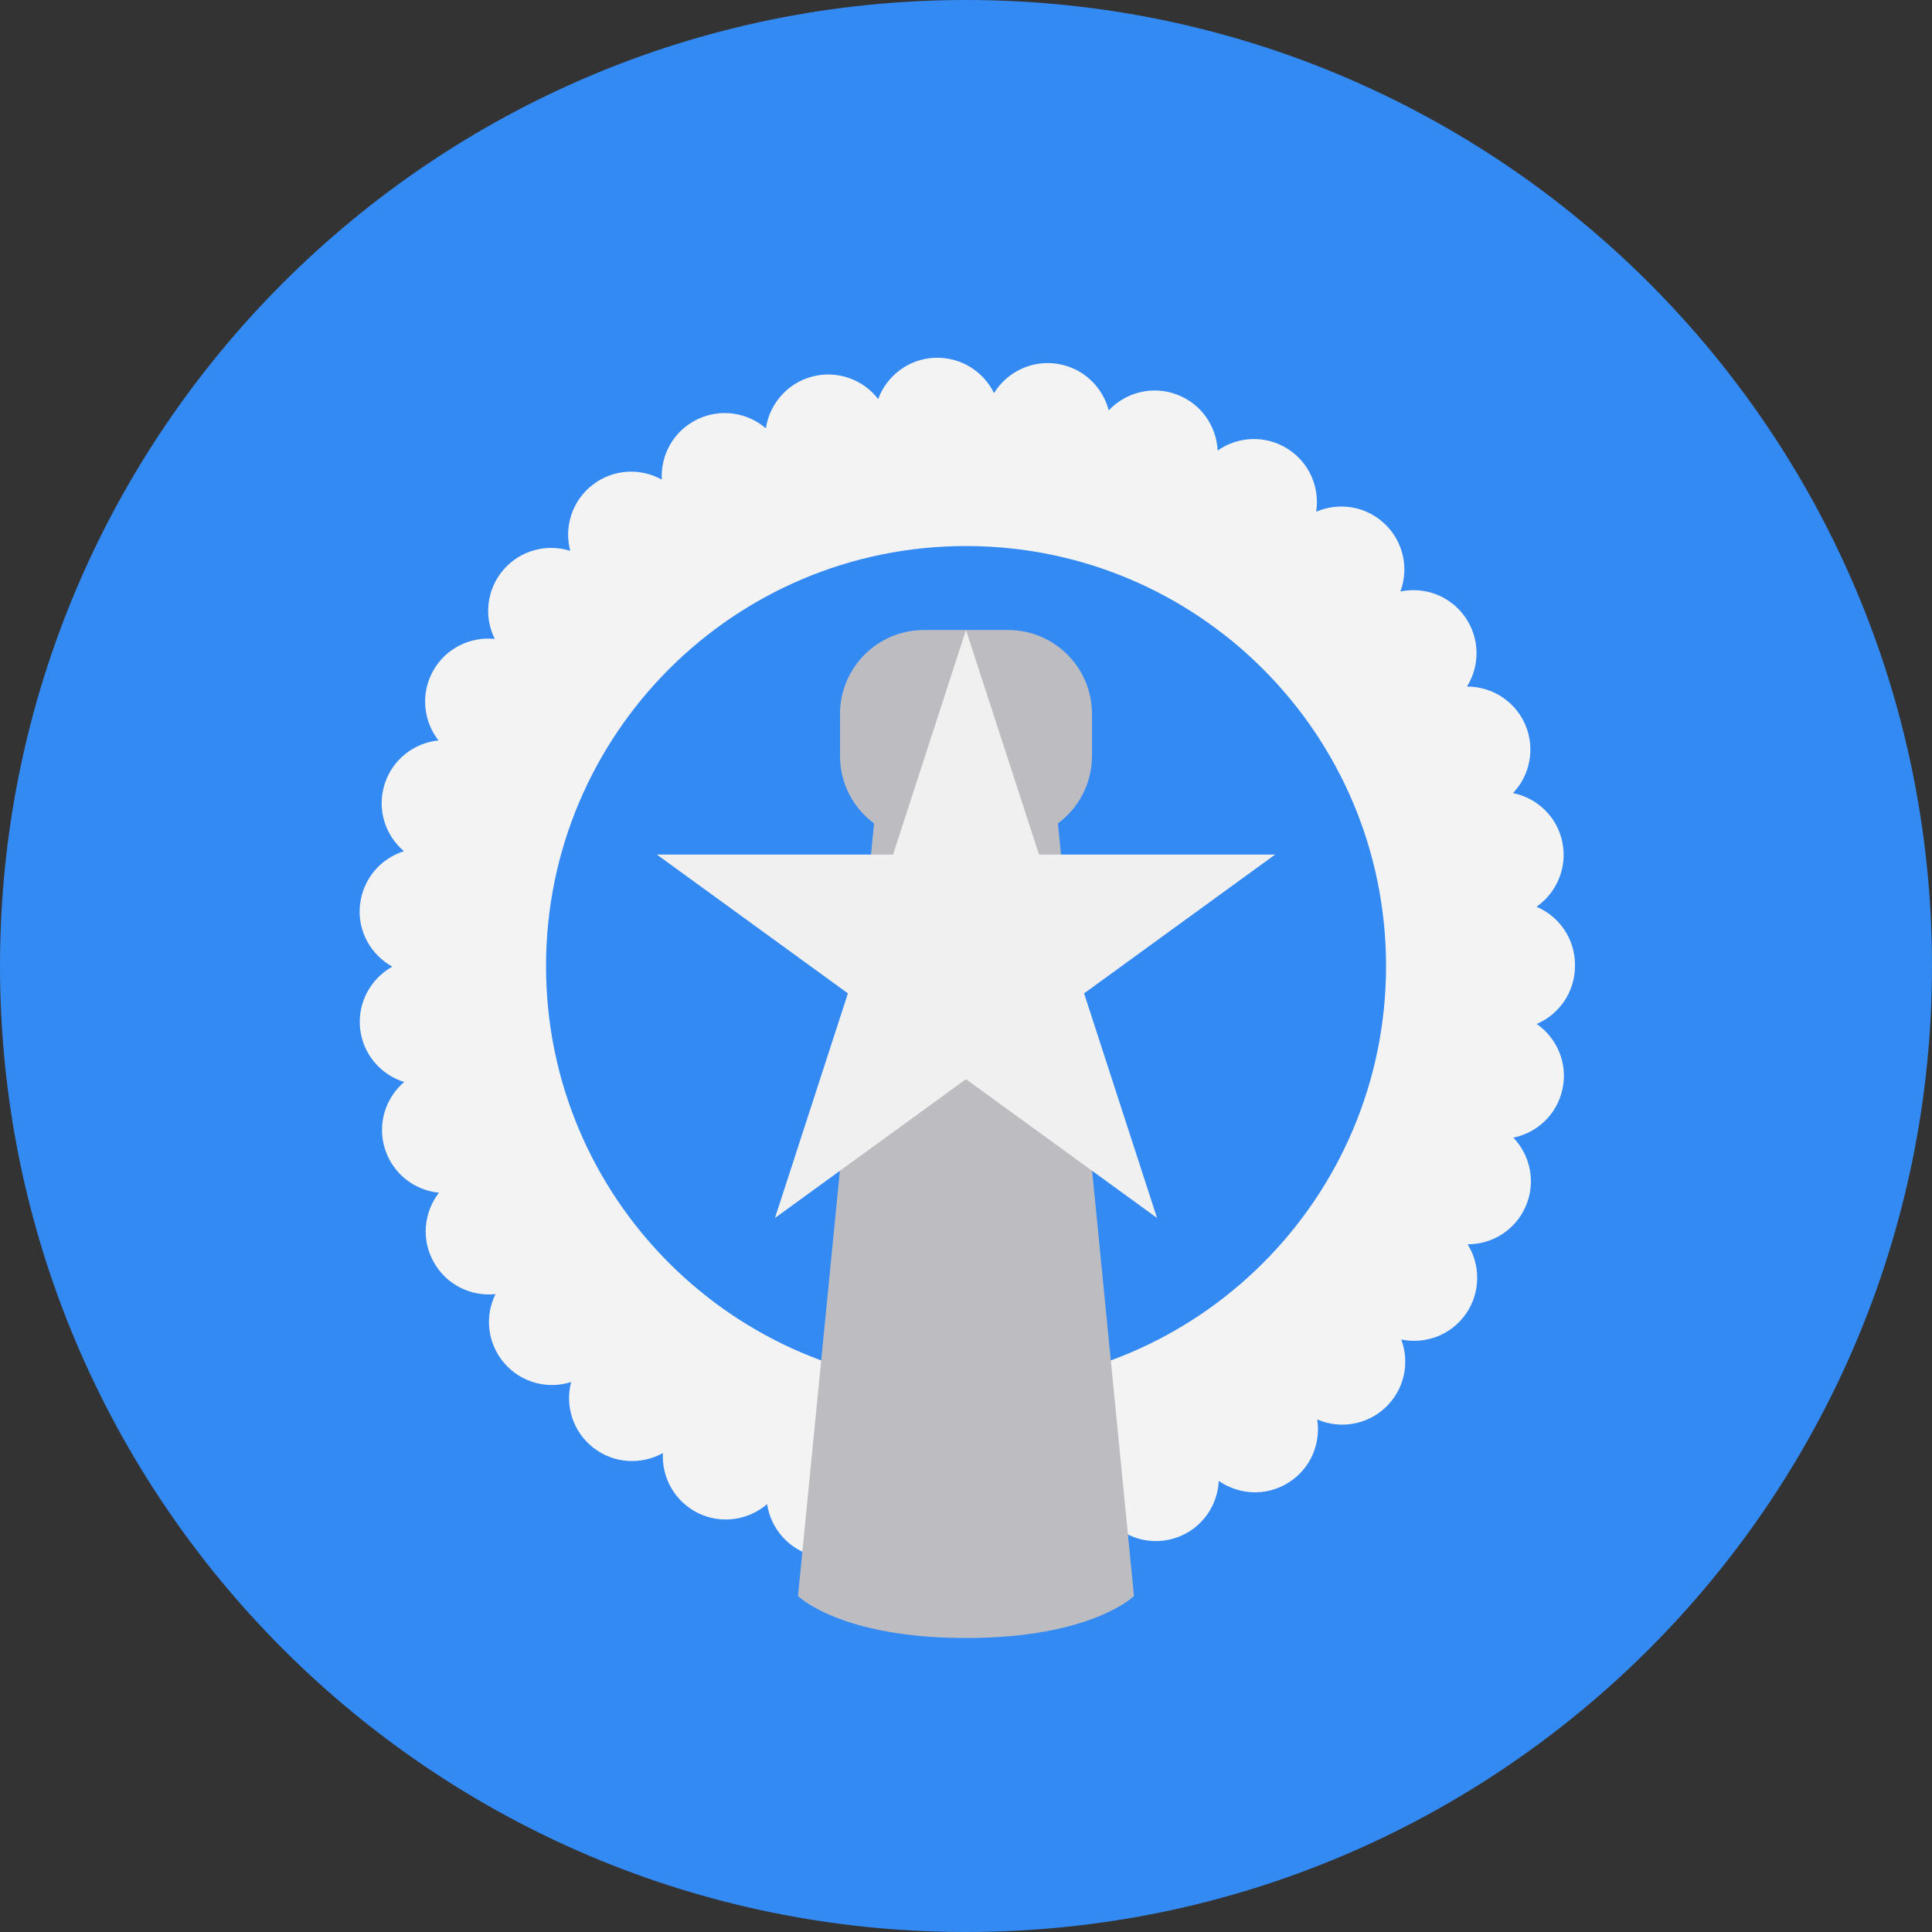 <svg width="24" height="24" viewBox="0 0 24 24" fill="none" xmlns="http://www.w3.org/2000/svg">
<rect x="0" y="0" width="24" height="24" fill="#333333" stroke="none"/>
<g clip-path="url(#clip0_15_6792)">
<path d="M12 24C18.627 24 24 18.627 24 12C24 5.373 18.627 0 12 0C5.373 0 0 5.373 0 12C0 18.627 5.373 24 12 24Z" fill="#338AF3"/>
<path d="M11.621 19.556C11.298 19.54 11.03 19.33 10.925 19.045C10.74 19.286 10.422 19.408 10.108 19.327C9.794 19.246 9.575 18.986 9.529 18.685C9.298 18.884 8.962 18.938 8.672 18.796C8.381 18.653 8.218 18.354 8.235 18.05C7.969 18.199 7.629 18.184 7.373 17.986C7.117 17.788 7.017 17.463 7.095 17.168C6.805 17.261 6.475 17.178 6.264 16.933C6.052 16.687 6.02 16.349 6.155 16.076C5.852 16.108 5.545 15.961 5.388 15.678C5.229 15.396 5.266 15.057 5.453 14.816C5.15 14.787 4.879 14.581 4.782 14.272C4.684 13.963 4.789 13.639 5.021 13.441C4.73 13.351 4.506 13.095 4.473 12.773C4.441 12.451 4.608 12.155 4.874 12.008C4.607 11.862 4.439 11.566 4.471 11.245C4.471 11.245 4.471 11.245 4.472 11.245C4.504 10.922 4.727 10.665 5.018 10.574C4.785 10.377 4.68 10.053 4.777 9.744C4.873 9.435 5.144 9.228 5.447 9.198C5.26 8.958 5.222 8.619 5.379 8.336C5.536 8.053 5.843 7.905 6.146 7.937C6.01 7.664 6.042 7.326 6.253 7.079C6.463 6.834 6.793 6.751 7.084 6.843C7.005 6.548 7.105 6.223 7.36 6.024C7.615 5.825 7.956 5.81 8.221 5.958C8.204 5.654 8.366 5.355 8.657 5.212C8.947 5.069 9.283 5.122 9.514 5.321C9.559 5.02 9.778 4.759 10.092 4.677C10.405 4.596 10.723 4.716 10.909 4.957C11.014 4.672 11.281 4.461 11.604 4.445C11.928 4.429 12.214 4.61 12.348 4.883C12.508 4.624 12.811 4.471 13.131 4.519C13.451 4.567 13.697 4.803 13.773 5.098C13.982 4.876 14.311 4.787 14.614 4.899C14.919 5.011 15.112 5.292 15.126 5.597C15.375 5.421 15.715 5.401 15.99 5.572C16.265 5.743 16.397 6.056 16.35 6.357C16.629 6.236 16.966 6.284 17.201 6.507C17.436 6.729 17.503 7.063 17.396 7.348C17.694 7.285 18.015 7.4 18.2 7.665C18.386 7.93 18.385 8.27 18.223 8.529C18.527 8.527 18.818 8.704 18.947 9.001C19.075 9.298 19.005 9.632 18.795 9.852C19.094 9.912 19.343 10.144 19.408 10.461C19.473 10.778 19.337 11.09 19.087 11.264C19.367 11.382 19.564 11.659 19.565 11.983C19.565 11.986 19.565 11.989 19.565 11.993C19.565 11.995 19.565 11.998 19.565 12C19.565 12.323 19.369 12.601 19.089 12.72C19.339 12.893 19.477 13.205 19.411 13.522C19.347 13.839 19.098 14.072 18.799 14.132C19.01 14.352 19.082 14.685 18.954 14.983C18.826 15.281 18.535 15.459 18.231 15.457C18.392 15.715 18.395 16.055 18.21 16.321C18.025 16.587 17.705 16.702 17.407 16.64C17.514 16.925 17.448 17.259 17.213 17.482C16.979 17.705 16.642 17.754 16.363 17.633C16.41 17.934 16.279 18.248 16.004 18.419C15.73 18.591 15.39 18.571 15.14 18.396C15.126 18.701 14.934 18.982 14.631 19.095C14.631 19.095 14.631 19.095 14.63 19.095C14.326 19.207 13.998 19.12 13.789 18.898C13.713 19.193 13.468 19.43 13.148 19.479C12.828 19.527 12.524 19.375 12.364 19.116C12.236 19.378 11.967 19.557 11.66 19.557C11.647 19.557 11.634 19.557 11.621 19.556Z" fill="#F3F3F3"/>
<path d="M12 17.218C14.882 17.218 17.218 14.882 17.218 12.001C17.218 9.119 14.882 6.783 12 6.783C9.119 6.783 6.783 9.119 6.783 12.001C6.783 14.882 9.119 17.218 12 17.218Z" fill="#338AF3"/>
<path d="M13.142 10.229C13.398 10.039 13.565 9.735 13.565 9.391V8.869C13.565 8.293 13.098 7.826 12.521 7.826H11.478C10.902 7.826 10.435 8.293 10.435 8.869V9.391C10.435 9.735 10.601 10.039 10.858 10.229L9.913 19.826C9.913 19.826 10.435 20.348 12 20.348C13.565 20.348 14.087 19.826 14.087 19.826L13.142 10.229Z" fill="#BDBCC1"/>
<path d="M12 7.826L12.907 10.616H15.84L13.467 12.34L14.373 15.13L12 13.406L9.627 15.13L10.533 12.34L8.16 10.616H11.094L12 7.826Z" fill="#F0F0F0"/>
</g>
<defs>
<clipPath id="clip0_15_6792">
<rect width="24" height="24" fill="white"/>
</clipPath>
</defs>
</svg>
